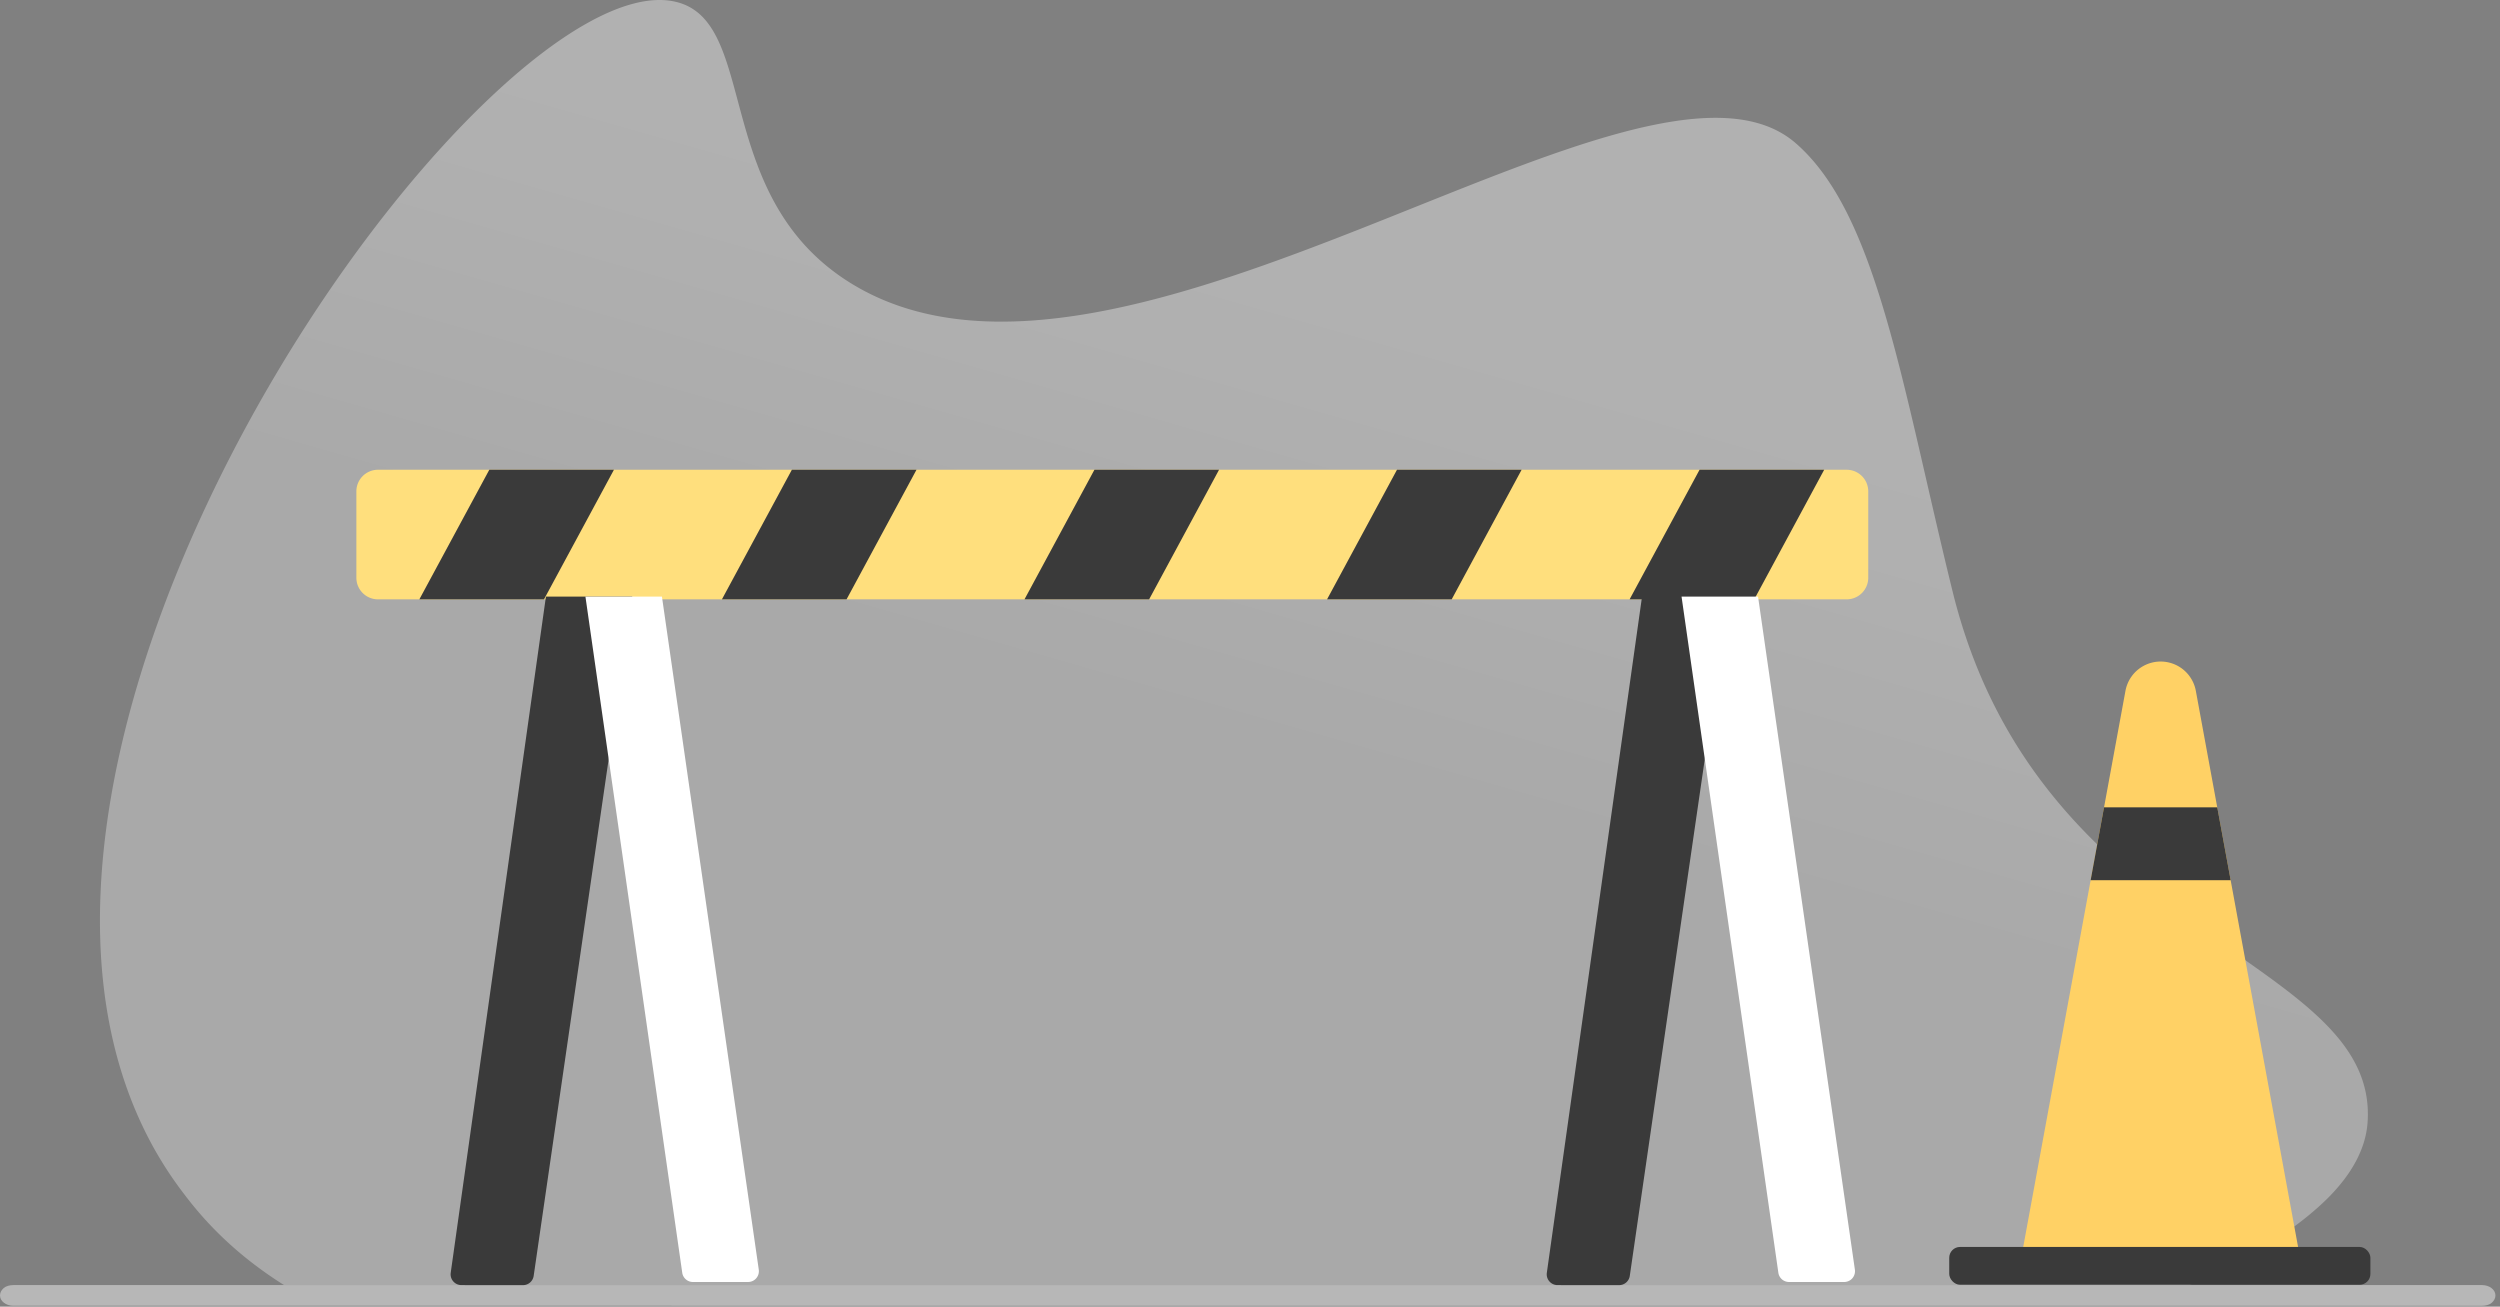 <svg width="463" height="242" viewBox="0 0 463 242" xmlns="http://www.w3.org/2000/svg">
    <rect x="0" y="0" width="463" height="242" fill="#808080" stroke="none"/>
    <defs>
        <linearGradient x1="60.895%" y1="28.156%" x2="47.344%" y2="53.735%" id="a">
            <stop stop-color="#F9F9F9" offset="0%"/>
            <stop stop-color="#F8F8F8" offset="14.878%"/>
            <stop stop-color="#E7E7E7" offset="100%"/>
        </linearGradient>
    </defs>
    <g fill="none" fill-rule="evenodd">
        <path d="M419.962 207.909c-.41 5.642-3.834 11.154-9.927 16.342-5.614 4.864-13.42 9.469-23.073 13.749H34.101c-7.12-4.475-13.282-9.922-18.417-16.732a69.913 69.913 0 0 1-5.066-7.523C-33.336 138 71.14-6.88 106.262.254c16.157 3.243 6.572 36.317 33.136 52.4 50.184 30.35 146.238-50.52 174.582-26.2 15.13 13.035 19.642 44.467 29.09 82.924 16.02 65.37 79.083 67.467 76.892 98.53z" fill="url(#a)" opacity=".4" transform="translate(18.512)"/>
        <g transform="translate(360.999 122.518)">
            <path d="M13.601 108.959 32.636 5.428a6.626 6.626 0 0 1 13.034 0l19.035 103.531H13.601z" fill="#FFD165"/>
            <rect fill="#3A3A3A" y="108.417" width="78" height="7" rx="2"/>
            <path fill="#3A3A3A" d="M26.188 40.498h25.93l-2.482-13.499H28.67l-2.482 13.499"/>
        </g>
        <path d="M70 87h272a4 4 0 0 1 4 4v16a4 4 0 0 1-4 4H70a4 4 0 0 1-4-4V91a4 4 0 0 1 4-4z" fill="#FFDF7D"/>
        <path fill="#3A3A3A" d="m77.665 111 12.953-24H113.7l-12.953 24zM189.735 111l12.952-24h23.082l-12.952 24zM133.7 111l12.953-24h23.082l-12.953 24zM245.77 111l12.952-24h23.082l-12.953 24zM301.804 111l12.953-24h23.082l-12.953 24z"/>
        <path d="M462.157 239.914c0 .538-.282 1.017-.704 1.376-.422.358-1.055.538-1.759.538H2.462c-1.336 0-2.462-.837-2.462-1.914 0-.538.281-1.017.704-1.376.422-.359 1.055-.538 1.758-.538h457.232c1.337 0 2.463.837 2.463 1.914z" fill="#C4C4C4" opacity=".8"/>
        <path d="M96.856 238.008 85.453 238a2 2 0 0 1-1.98-2.279l17.633-125.23h15.986L98.837 236.296a2 2 0 0 1-1.98 1.713z" fill="#3A3A3A"/>
        <path d="M128.33 237.425h10.215a2 2 0 0 0 1.98-2.285L122.59 110.493h-14.168l17.928 125.215a2 2 0 0 0 1.98 1.717z" fill="#FFF"/>
        <path d="M299.856 238.008 288.453 238a2 2 0 0 1-1.98-2.279l17.633-125.23h15.986l-18.255 125.803a2 2 0 0 1-1.98 1.713z" fill="#3A3A3A"/>
        <path d="M331.33 237.425h10.215a2 2 0 0 0 1.98-2.285L325.59 110.493h-14.168l17.928 125.215a2 2 0 0 0 1.98 1.717z" fill="#FFF"/>
    </g>
</svg>
